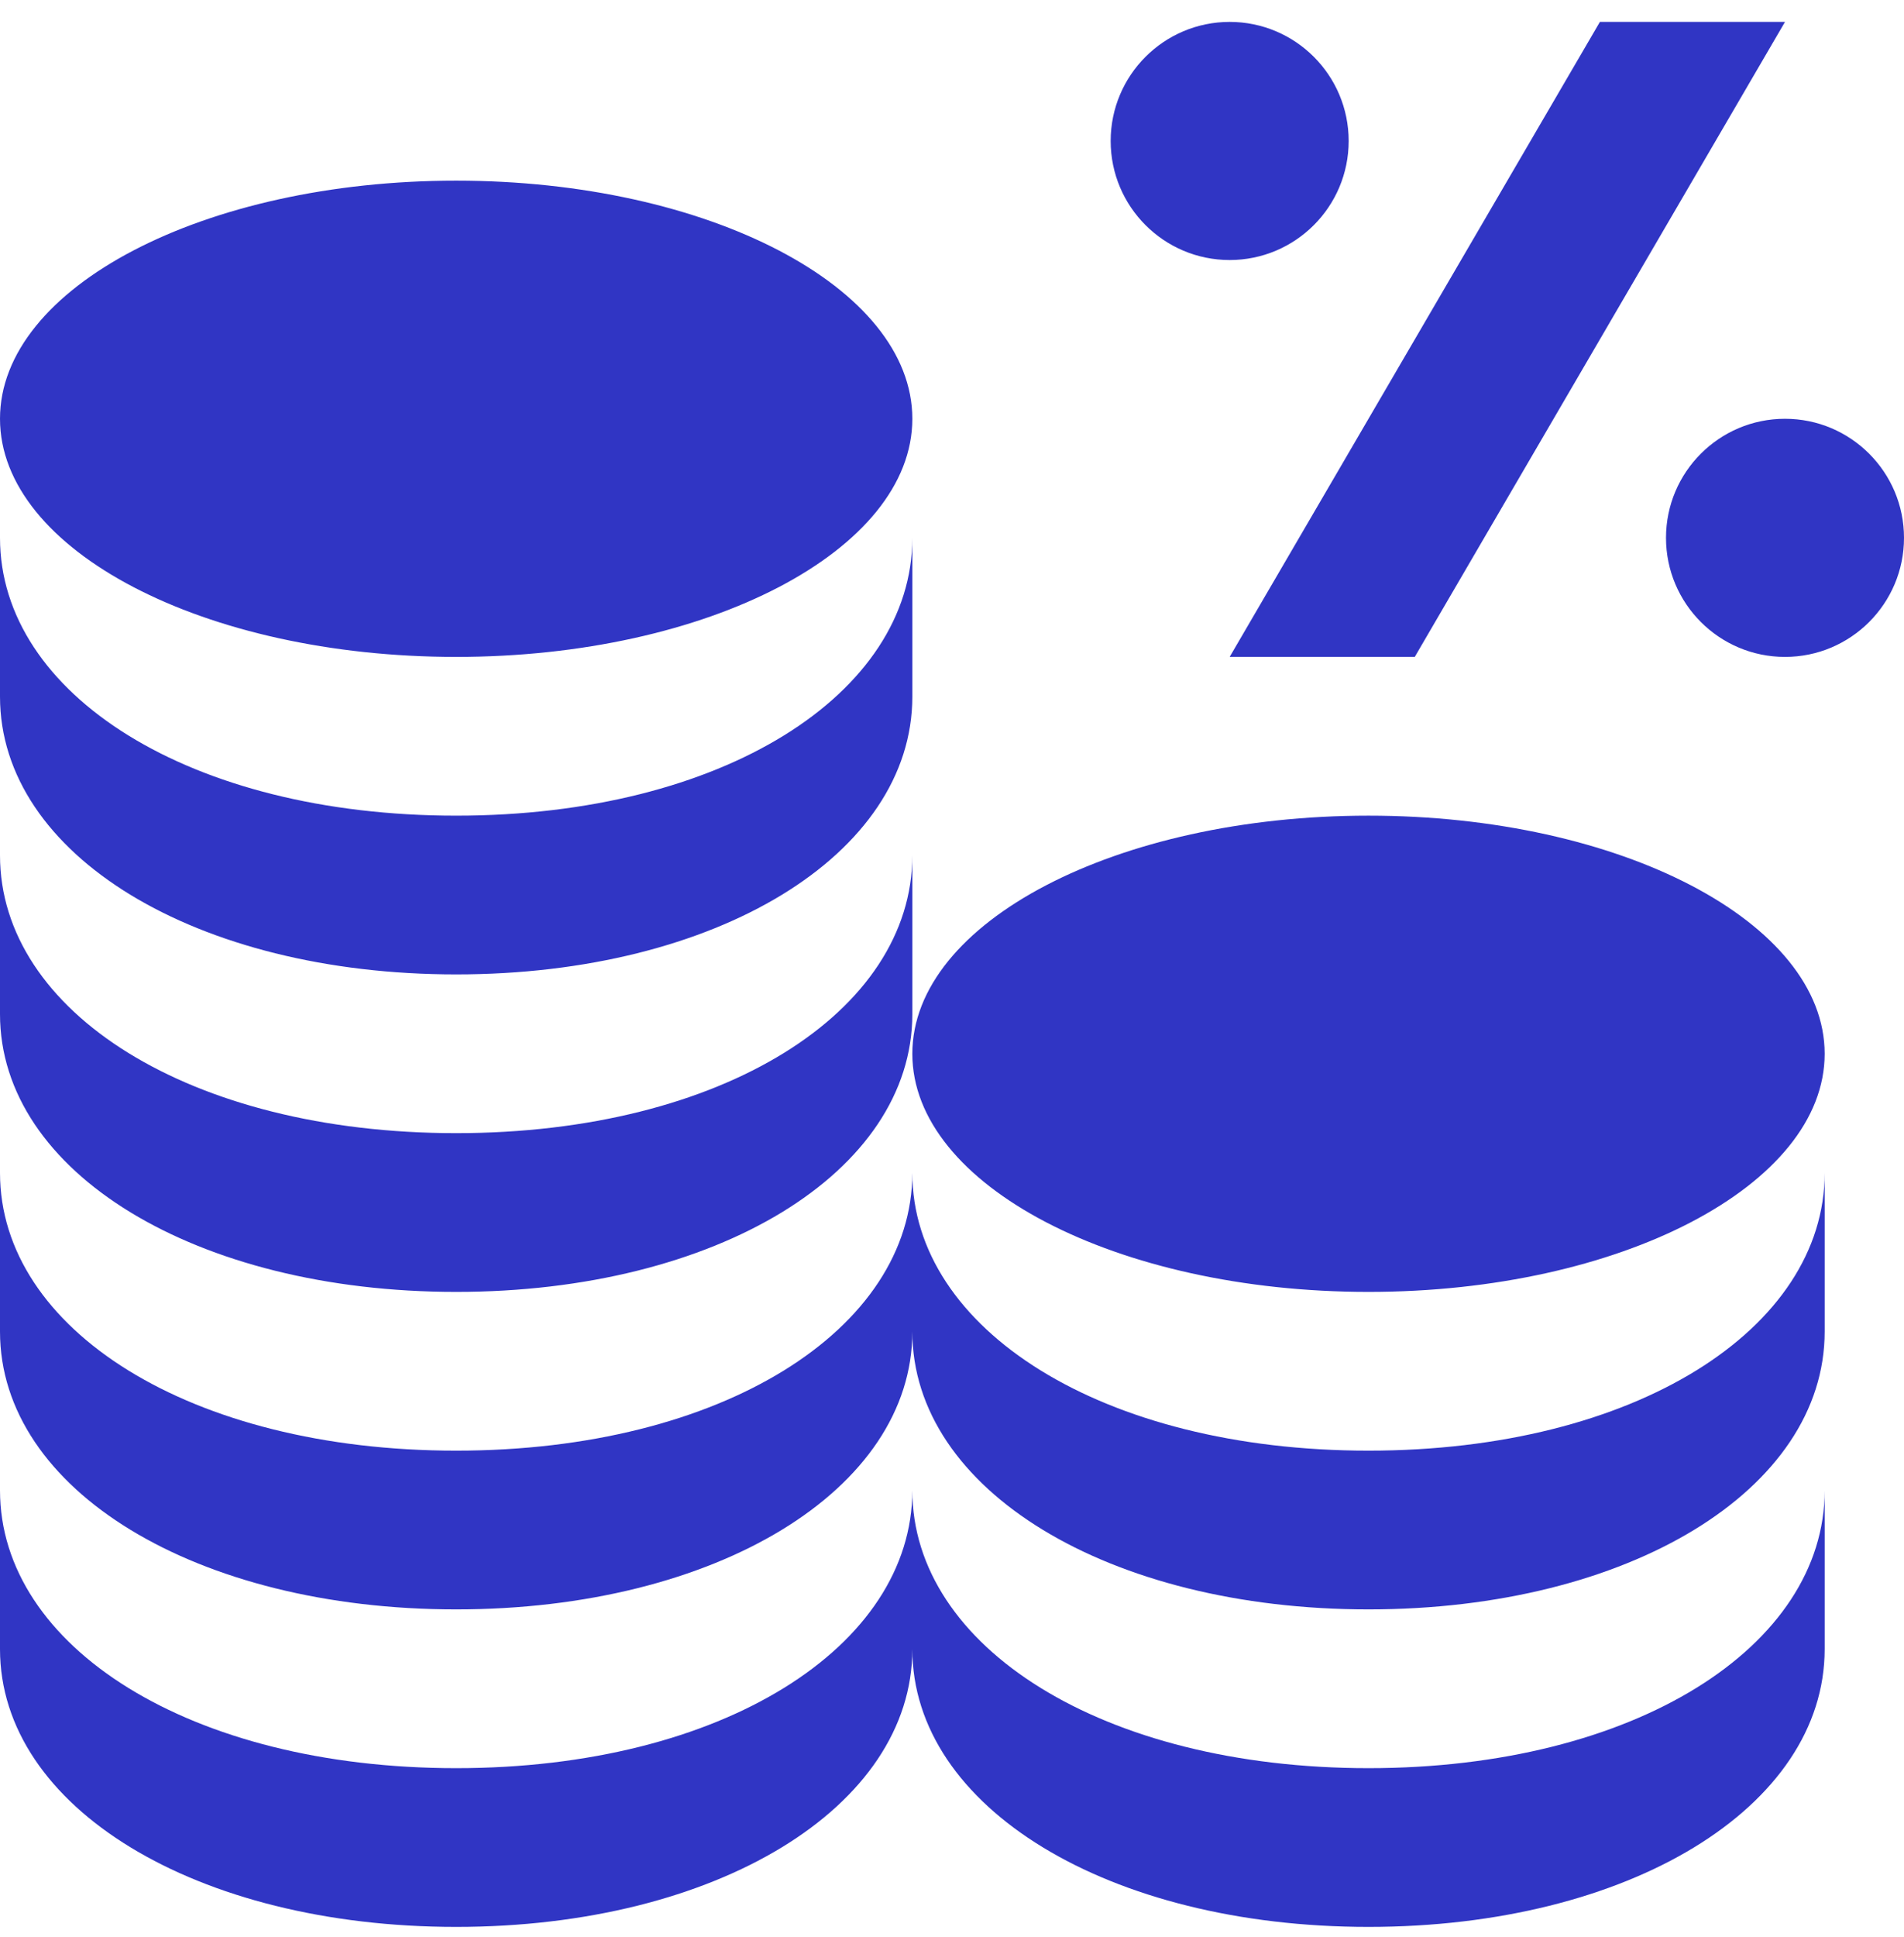 <svg width="60" height="61" viewBox="0 0 60 61" fill="none" xmlns="http://www.w3.org/2000/svg">
<g clip-path="url(#clip0_10716_7977)">
<path d="M38.75 0.69C36.68 0.69 35 2.37 35 4.44C35 6.51 36.68 8.19 38.75 8.19C40.82 8.19 42.5 6.51 42.5 4.44C42.5 2.37 40.82 0.69 38.75 0.69ZM56.25 13.19C54.18 13.19 52.5 14.87 52.5 16.94C52.5 19.01 54.18 20.69 56.25 20.69C58.32 20.69 60 19.01 60 16.94C60 14.87 58.32 13.19 56.25 13.19ZM38.75 20.69H44.583L56.25 0.69H50.417L38.75 20.69ZM28.75 13.19C28.75 17.332 22.315 20.69 14.375 20.69C6.435 20.69 0 17.332 0 13.19C0 9.047 6.435 5.69 14.375 5.69C22.315 5.69 28.75 9.047 28.75 13.19ZM28.75 46.94V51.94C28.75 56.927 22.57 60.69 14.375 60.69C6.18 60.69 0 56.927 0 51.94V46.94C0 51.867 5.99 55.69 14.375 55.69C22.76 55.69 28.75 51.867 28.75 46.94ZM28.75 36.94V41.94C28.75 46.927 22.57 50.69 14.375 50.69C6.18 50.69 0 46.927 0 41.94V36.94C0 41.867 5.99 45.69 14.375 45.69C22.76 45.69 28.75 41.867 28.75 36.94ZM28.75 26.94V31.94C28.75 36.927 22.57 40.69 14.375 40.69C6.18 40.69 0 36.927 0 31.94V26.94C0 31.867 5.99 35.69 14.375 35.69C22.76 35.69 28.75 31.867 28.75 26.94ZM28.75 16.94V21.94C28.75 26.927 22.57 30.69 14.375 30.69C6.18 30.69 0 26.927 0 21.94V16.94C0 21.867 5.99 25.69 14.375 25.69C22.76 25.69 28.75 21.867 28.75 16.94ZM57.5 33.19C57.5 37.332 51.065 40.69 43.125 40.69C35.185 40.69 28.75 37.332 28.75 33.19C28.75 29.047 35.185 25.69 43.125 25.69C51.065 25.69 57.5 29.047 57.5 33.19ZM57.5 46.94V51.94C57.5 56.927 51.32 60.69 43.125 60.69C34.93 60.69 28.75 56.927 28.75 51.94V46.94C28.75 51.867 34.74 55.69 43.125 55.69C51.51 55.69 57.5 51.867 57.5 46.94ZM57.5 36.94V41.94C57.5 46.927 51.32 50.69 43.125 50.69C34.93 50.69 28.75 46.927 28.75 41.94V36.94C28.75 41.867 34.74 45.69 43.125 45.69C51.51 45.69 57.5 41.867 57.5 36.94Z" fill="#3035C4"/>
</g>
<defs>
<clipPath id="clip0_10716_7977">
<rect width="60" height="60" fill="white" transform="translate(0 0.69)"/>
</clipPath>
</defs>
</svg>

